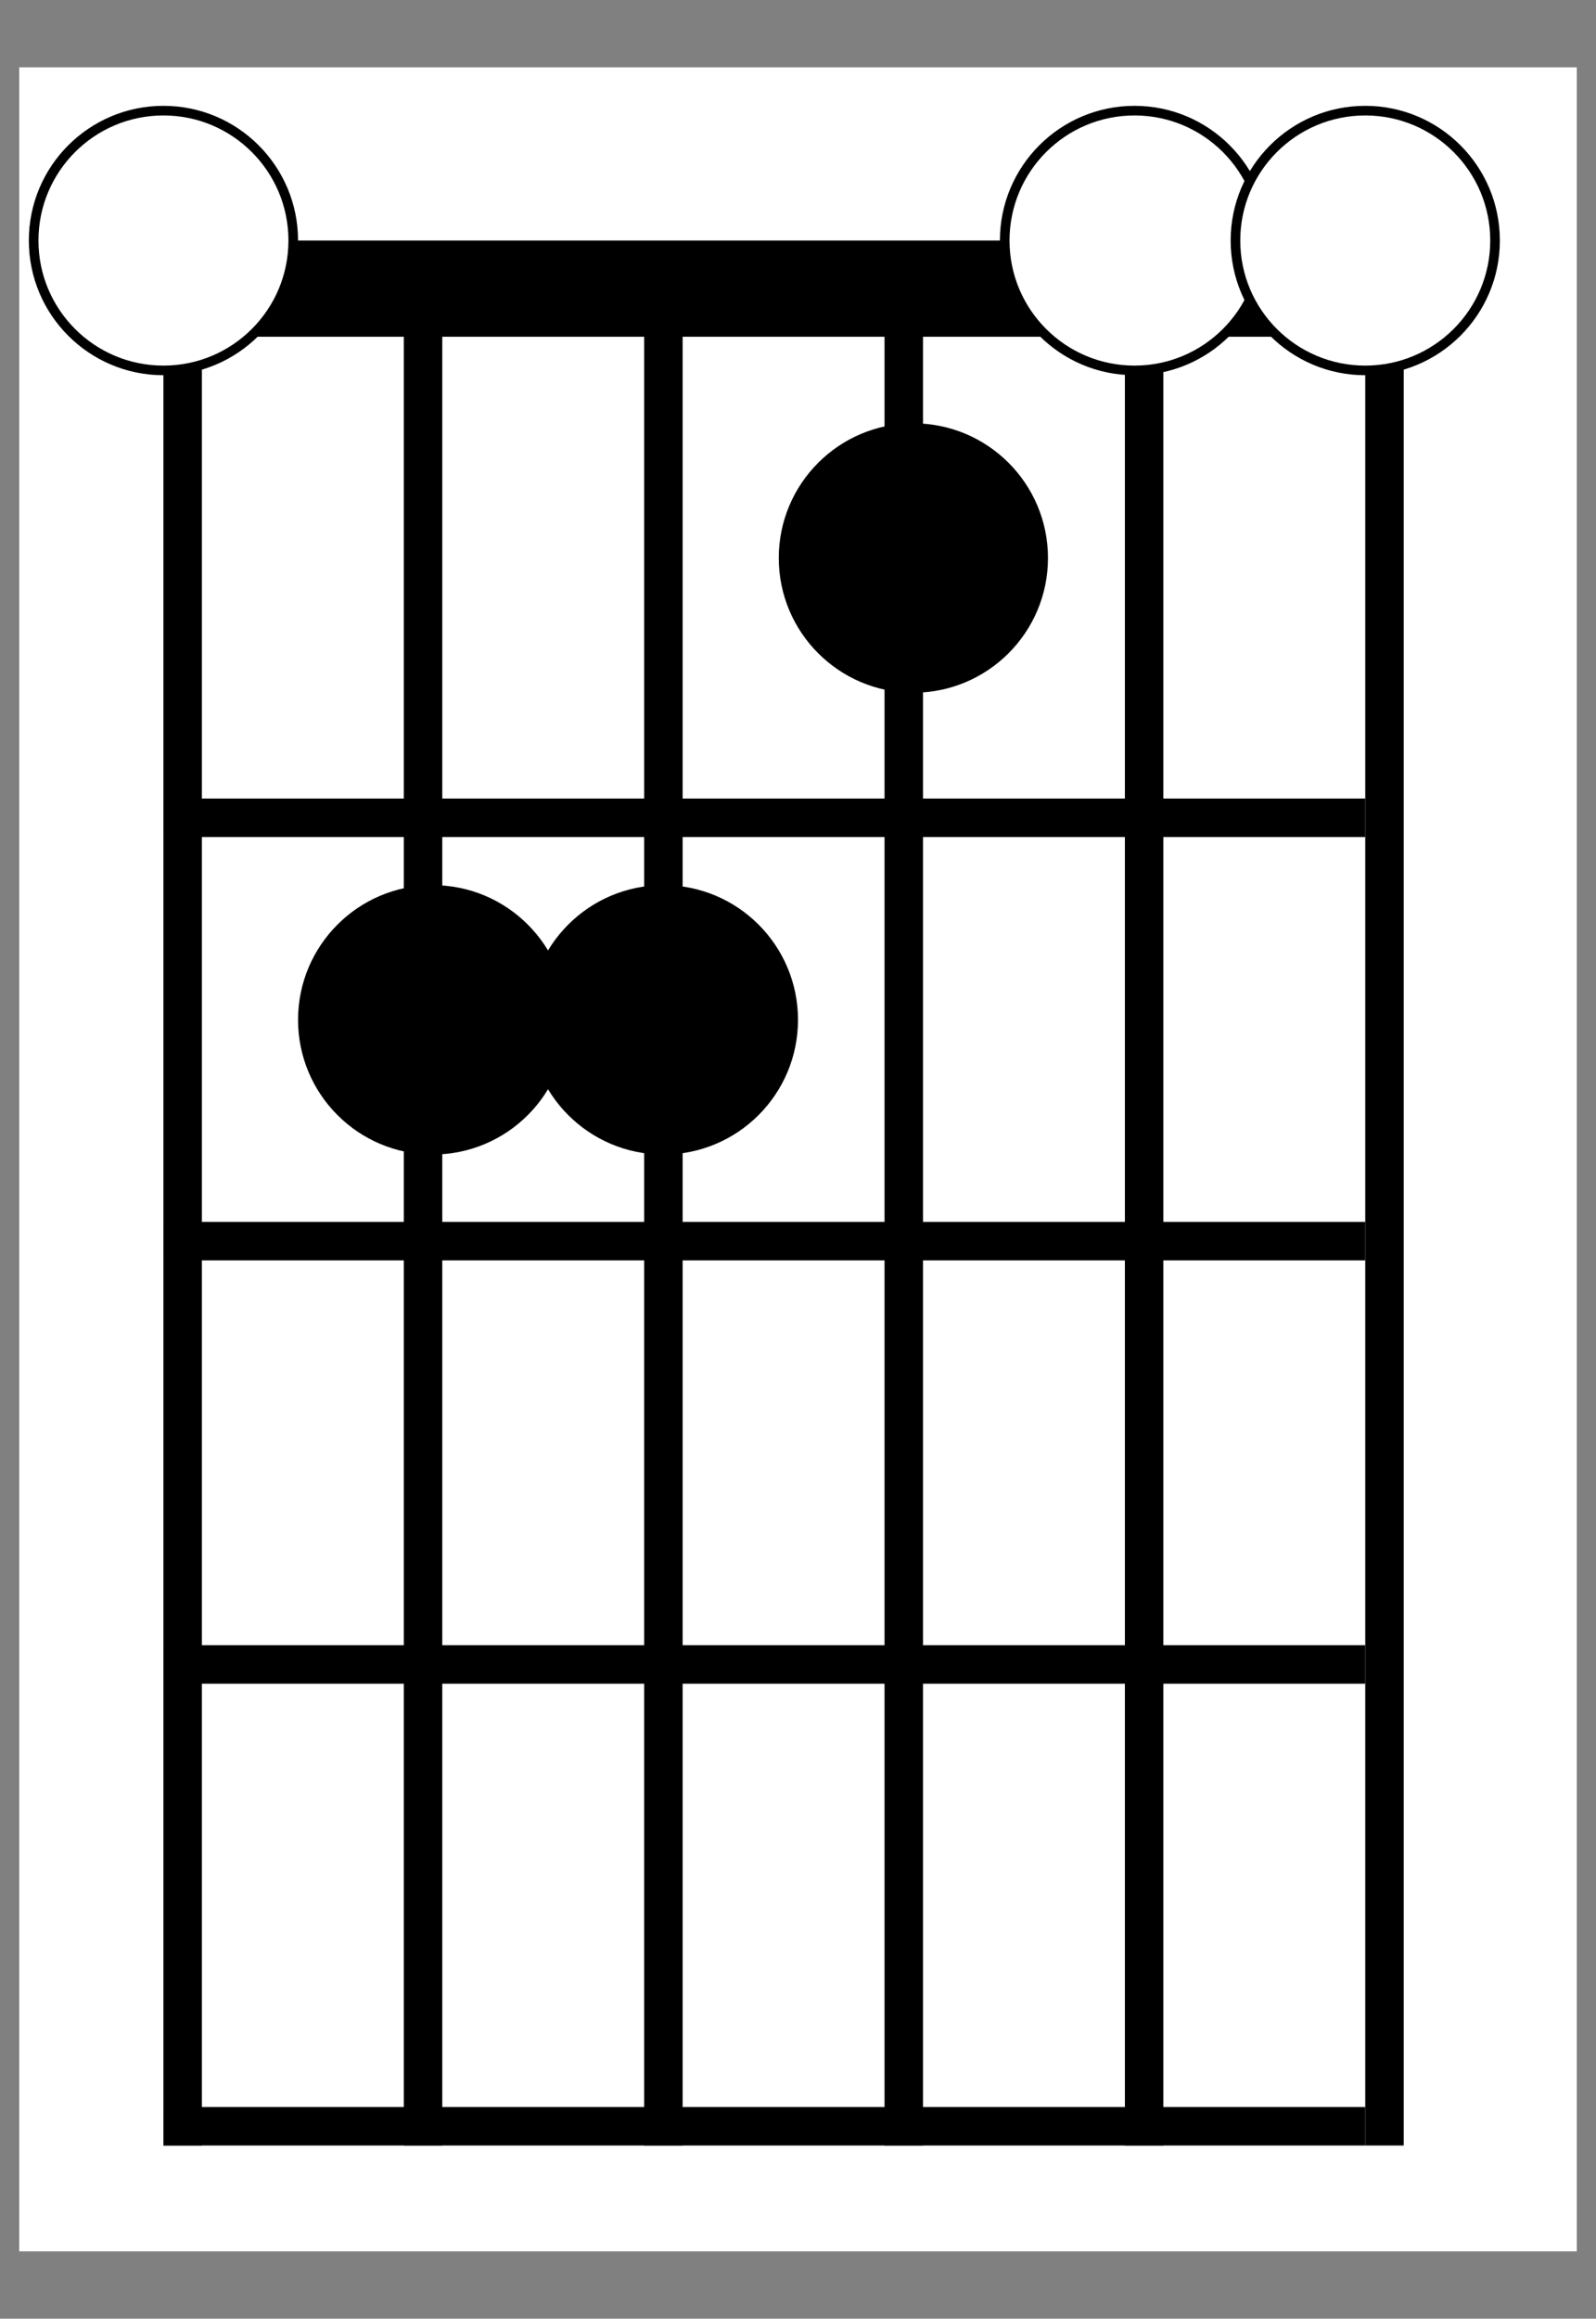 <svg width="166" height="241" viewBox="0 0 166 241" fill="none" xmlns="http://www.w3.org/2000/svg">
<rect x="0" y="0" width="166" height="241" fill="#808080" stroke="none"/>
<rect x="2" y="7" width="162" height="227" fill="white"/>
<line x1="19" y1="34" x2="19" y2="223" stroke="black" stroke-width="4"/>
<line x1="44" y1="34" x2="44" y2="223" stroke="black" stroke-width="4"/>
<line x1="69" y1="34" x2="69" y2="223" stroke="black" stroke-width="4"/>
<line x1="94" y1="34" x2="94" y2="223" stroke="black" stroke-width="4"/>
<line x1="119" y1="34" x2="119" y2="223" stroke="black" stroke-width="4"/>
<line x1="144" y1="34" x2="144" y2="223" stroke="black" stroke-width="4"/>
<line x1="146" y1="30" x2="17" y2="30" stroke="black" stroke-width="10"/>
<line x1="142" y1="221" x2="17" y2="221" stroke="black" stroke-width="4"/>
<line x1="142" y1="85" x2="17" y2="85" stroke="black" stroke-width="4"/>
<line x1="142" y1="129" x2="17" y2="129" stroke="black" stroke-width="4"/>
<line x1="142" y1="173" x2="17" y2="173" stroke="black" stroke-width="4"/>
<circle cx="45" cy="106" r="14" fill="black"/>
<circle cx="17" cy="25" r="13.5" fill="white" stroke="black"/>
<circle cx="118" cy="25" r="13.5" fill="white" stroke="black"/>
<circle cx="142" cy="25" r="13.5" fill="white" stroke="black"/>
<circle cx="95" cy="58" r="14" fill="black"/>
<circle cx="69" cy="106" r="14" fill="black"/>
</svg>
